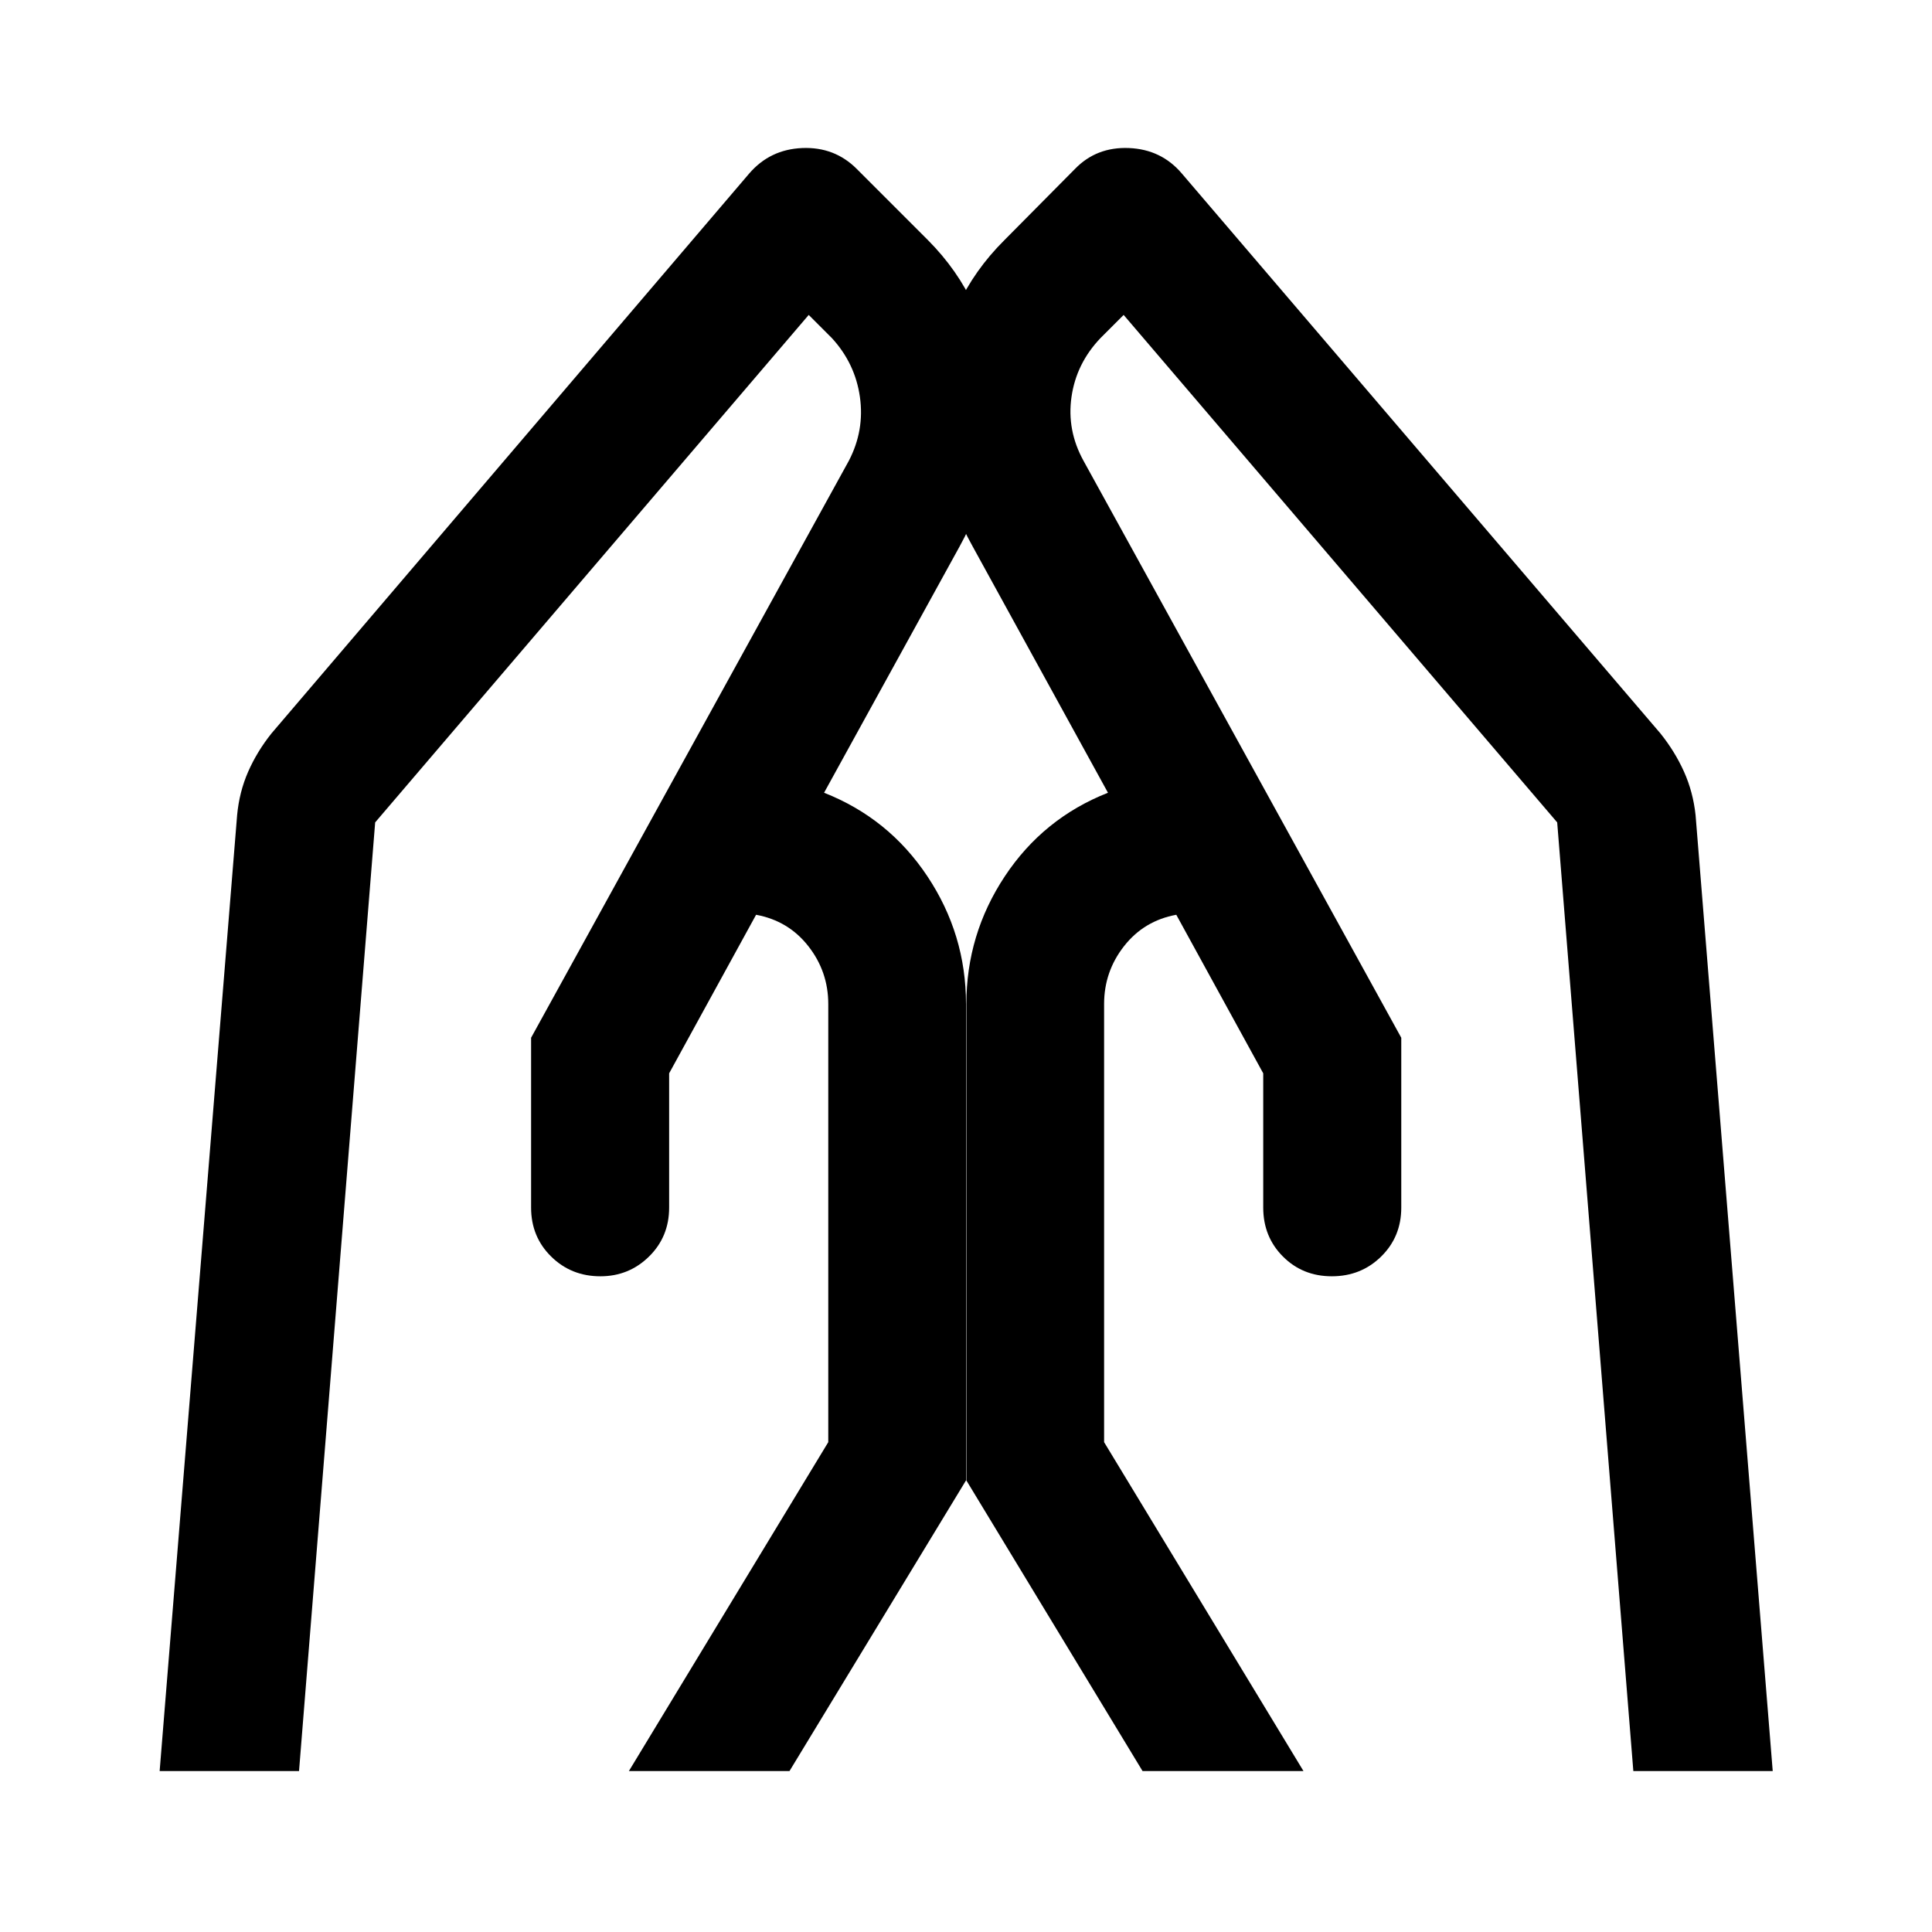 <svg xmlns="http://www.w3.org/2000/svg" height="40" viewBox="0 -960 960 960" width="40"><path d="M696.283-444.355v84.406q0 14.492-9.995 24.311-9.994 9.819-24.5 9.819-14.505 0-24.302-9.819-9.797-9.819-9.797-24.311v-66.718l-43.203-78.789q-16.045 2.949-25.958 15.594-9.912 12.645-9.912 28.775v217.682l99.072 163.434h-79.963l-87.544-144.413v-236.703q0-34.641 19.109-63.491 19.109-28.849 51.254-41.509l-67.167-122.267q-21.08-37.603-17.634-80.099 3.446-42.497 33.33-72.221l35.094-35.406q10.688-11.022 26.801-10.362 16.112.659 26.3 12.681L825.044-595.58q7.22 9.003 11.73 19.038 4.509 10.035 5.748 21.564l38.333 475.007h-69.26l-37.834-471.384-215.428-252.16-11.55 11.551q-11.978 12.582-14.359 29.19-2.381 16.607 5.967 31.73l157.892 286.689Zm-432.384 0L421.79-731.044q7.855-15.123 5.492-31.73-2.362-16.608-13.883-29.19l-11.551-11.551-215.428 252.16-37.833 471.384H79.326l38.5-475.007q1.08-11.529 5.474-21.547 4.395-10.019 11.598-19.055l237.356-278.181q10.347-12.022 26.387-12.681 16.04-.66 27.062 10.362l35.405 35.406q29.551 29.724 32.997 72.221 3.446 42.496-17.343 80.099l-67.284 122.267q32.145 12.66 51.333 41.509Q480-495.728 480-461.087v236.703L392.297-79.971h-79.804l99.072-163.434v-217.682q0-16.13-9.912-28.775t-25.958-15.594l-43.203 78.789v66.718q0 14.492-9.994 24.311-9.995 9.819-24.167 9.819-14.505 0-24.469-9.819-9.963-9.819-9.963-24.311v-84.406Z"/></svg>